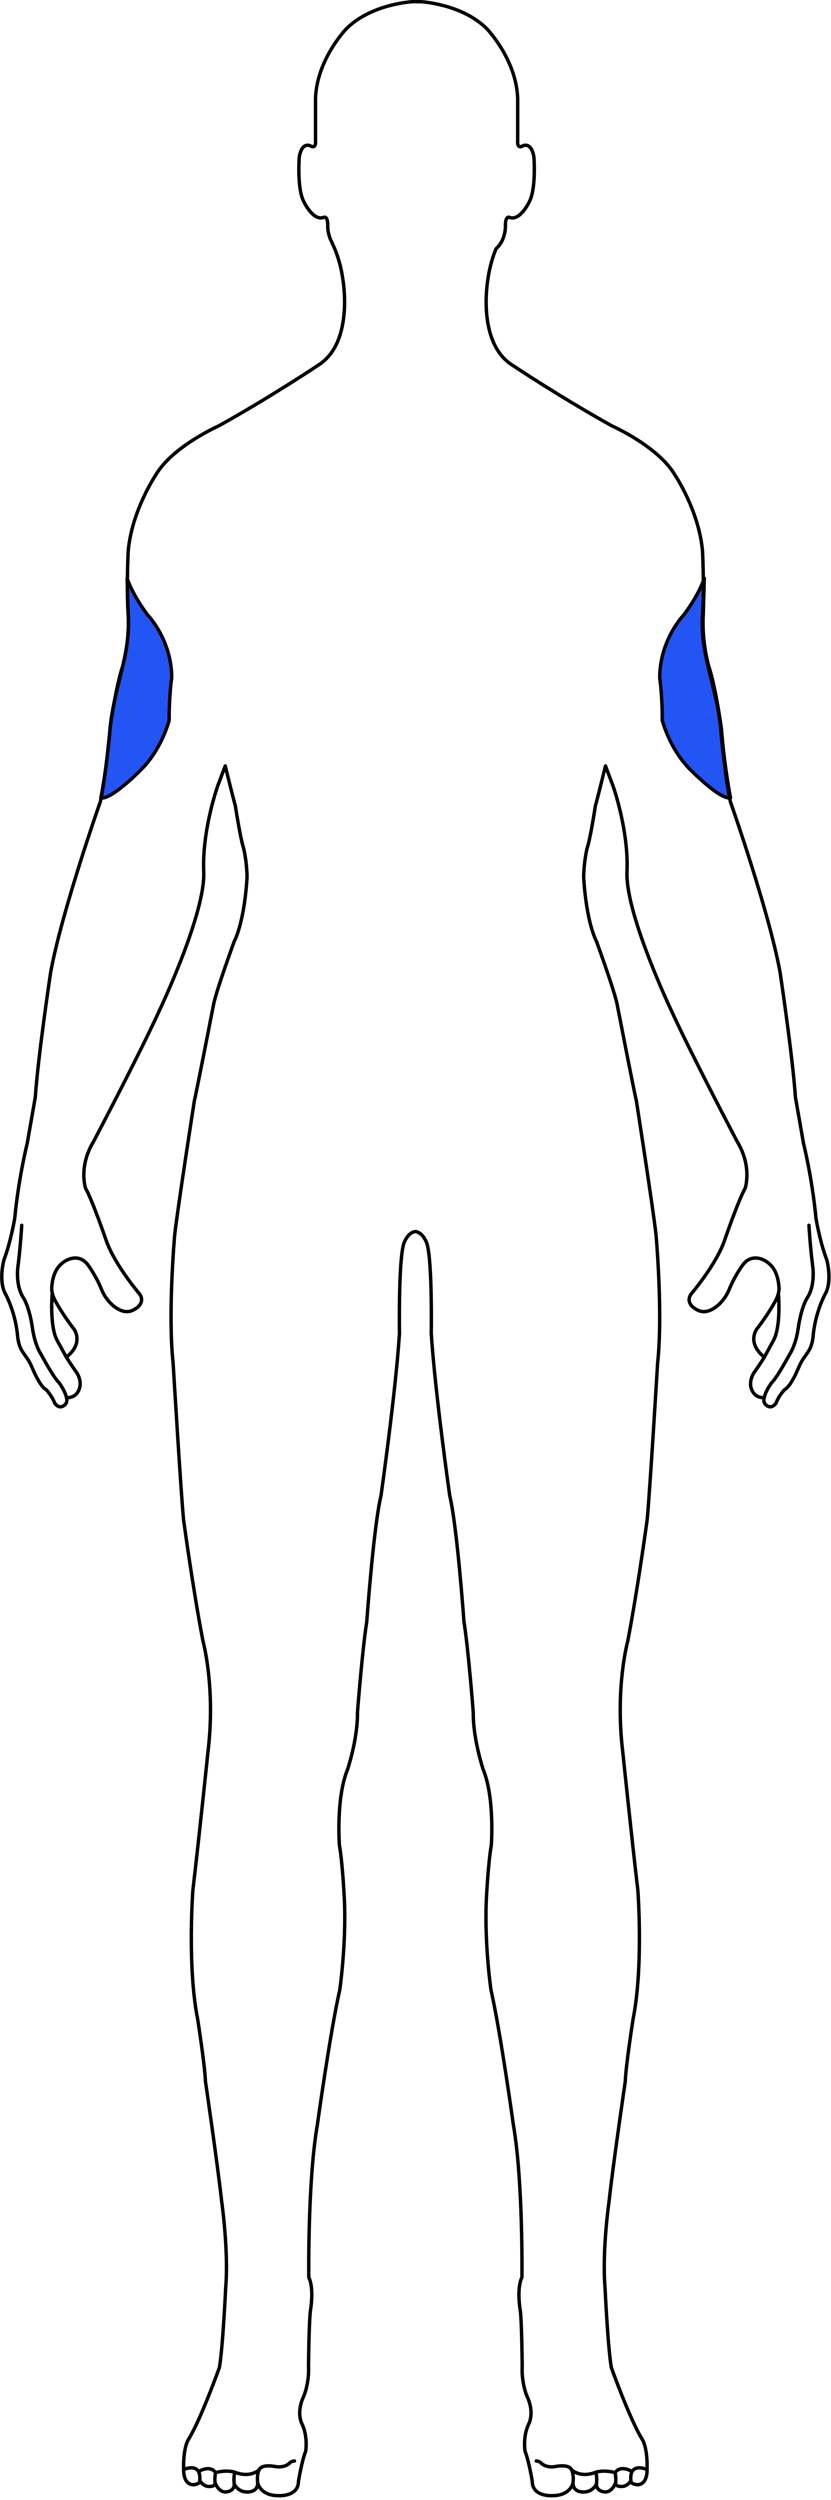 <svg width="182" height="547" viewBox="0 0 182 547" fill="none" xmlns="http://www.w3.org/2000/svg">
<g clip-path="url(#clip0)">
<path d="M27.84 126.51C27.84 126.51 28.78 129.77 32.32 134.53C32.32 134.53 37.56 139.86 37.61 148.26C37.61 148.26 37.02 152.21 37.05 157.58C37.05 157.58 35.44 164.22 30.37 168.93C30.37 168.93 24.33 175.02 22.09 174.59C22.09 174.59 23.39 168.21 24.1 159.36C24.1 159.36 25.29 150.56 26.86 145.78C26.86 145.78 28.44 140.48 28.06 134.37L27.84 126.51Z" fill="#2355F5" stroke="black" stroke-width="0.75" stroke-miterlimit="10" stroke-linecap="round" stroke-linejoin="round"/>
<path d="M154.25 126.51C154.25 126.51 153.31 129.77 149.77 134.53C149.77 134.53 144.53 139.86 144.48 148.26C144.48 148.26 145.07 152.21 145.04 157.58C145.04 157.58 146.65 164.22 151.72 168.93C151.72 168.93 157.76 175.02 160 174.59C160 174.59 158.7 168.21 157.99 159.36C157.99 159.36 156.8 150.56 155.23 145.78C155.23 145.78 153.65 140.48 154.03 134.37L154.25 126.51Z" fill="#2355F5" stroke="black" stroke-width="0.75" stroke-miterlimit="10" stroke-linecap="round" stroke-linejoin="round"/>
<path d="M4.76 268.1C4.76 268.1 4.48 272.89 3.93 277.13C3.93 277.13 3.32 281.15 5.09 283.91C5.09 283.91 6.41 285.73 7.13 290.74C7.13 290.74 7.52 294.05 9.06 296.47C9.06 296.47 11.87 301.65 12.92 302.53C12.92 302.53 14.22 304.22 14.56 305.83" stroke="black" stroke-width="0.75" stroke-miterlimit="10" stroke-linecap="round" stroke-linejoin="round"/>
<path d="M11.441 282.92C11.441 282.92 10.82 289.86 12.421 293.11L14.53 296.98" stroke="black" stroke-width="0.75" stroke-miterlimit="10"/>
<path d="M177.17 268.1C177.17 268.1 177.45 272.89 178 277.13C178 277.13 178.61 281.15 176.84 283.91C176.84 283.91 175.52 285.73 174.8 290.74C174.8 290.74 174.41 294.05 172.87 296.47C172.87 296.47 170.06 301.65 169.01 302.53C169.01 302.53 167.71 304.22 167.37 305.83" stroke="black" stroke-width="0.75" stroke-miterlimit="10" stroke-linecap="round" stroke-linejoin="round"/>
<path d="M170.48 282.92C170.48 282.92 171.1 289.86 169.5 293.11L167.39 296.98" stroke="black" stroke-width="0.75" stroke-miterlimit="10"/>
<path d="M43.7 543.07C43.7 543.07 44.6 538.8 40.35 540.29" stroke="black" stroke-width="0.75" stroke-miterlimit="10" stroke-linecap="round" stroke-linejoin="round"/>
<path d="M43.59 540.75C43.59 540.75 45.99 539.24 47.21 541.04C47.21 541.04 46.85 542.81 47.23 543.73" stroke="black" stroke-width="0.75" stroke-miterlimit="10" stroke-linecap="round" stroke-linejoin="round"/>
<path d="M47.21 541.04C47.21 541.04 49.38 540.35 51.44 540.94C51.44 540.94 51.09 541.98 51.31 543.57" stroke="black" stroke-width="0.75" stroke-miterlimit="10" stroke-linecap="round" stroke-linejoin="round"/>
<path d="M51.44 540.94C51.44 540.94 54.47 542.33 56.76 540.41C56.76 540.41 56.2 541.29 56.44 543.3" stroke="black" stroke-width="0.75" stroke-miterlimit="10" stroke-linecap="round" stroke-linejoin="round"/>
<path d="M56.76 540.41C56.76 540.41 57.06 539.15 60.16 539.67C60.16 539.67 62.1 540.17 63.44 538.94C63.44 538.94 63.69 538.53 64.49 538.48" stroke="black" stroke-width="0.75" stroke-miterlimit="10" stroke-linecap="round" stroke-linejoin="round"/>
<path d="M138.22 543.07C138.22 543.07 137.32 538.8 141.57 540.29" stroke="black" stroke-width="0.75" stroke-miterlimit="10" stroke-linecap="round" stroke-linejoin="round"/>
<path d="M138.34 540.75C138.34 540.75 135.94 539.24 134.72 541.04C134.72 541.04 135.08 542.81 134.7 543.73" stroke="black" stroke-width="0.75" stroke-miterlimit="10" stroke-linecap="round" stroke-linejoin="round"/>
<path d="M134.72 541.04C134.72 541.04 132.55 540.35 130.49 540.94C130.49 540.94 130.84 541.98 130.62 543.57" stroke="black" stroke-width="0.75" stroke-miterlimit="10" stroke-linecap="round" stroke-linejoin="round"/>
<path d="M130.49 540.94C130.49 540.94 127.46 542.33 125.17 540.41C125.17 540.41 125.73 541.29 125.49 543.3" stroke="black" stroke-width="0.75" stroke-miterlimit="10" stroke-linecap="round" stroke-linejoin="round"/>
<path d="M125.17 540.41C125.17 540.41 124.87 539.15 121.77 539.67C121.77 539.67 119.83 540.17 118.49 538.94C118.49 538.94 118.24 538.53 117.44 538.48" stroke="black" stroke-width="0.75" stroke-miterlimit="10" stroke-linecap="round" stroke-linejoin="round"/>
<path d="M181.08 275.69C179.51 271.55 178.71 266.55 178.71 266.55C177.85 257.61 175.98 250.19 175.98 250.19C175.12 245.29 174.21 240.09 174.21 240.09C173.59 230.94 170.84 212.71 170.84 212.71C168.36 199.21 159.96 175.41 159.96 175.41C158.82 170.36 157.82 159.37 157.82 159.37C157.1 150.86 153.21 142.98 153.86 134.38C154.28 128.85 153.86 120.56 153.86 120.56C153.07 111.71 147.83 103.95 147.83 103.95C144.17 97.67 133.98 93.17 133.98 93.17C122.36 86.69 112.17 79.87 112.17 79.87C104.41 74.93 106.83 61.28 106.83 61.28C107.23 58.23 108.06 55.83 108.64 54.43C110.69 52.66 110.7 49.65 110.7 49.65C110.61 47.16 111.52 47.54 111.52 47.54C113.88 48.53 115.95 44.1 115.95 44.1C117.45 41.26 116.94 34.39 116.94 34.39C116.34 30.82 114.45 31.94 114.45 31.94C113.16 32.67 113.38 30.78 113.38 30.78V21.51C113.06 12.93 106.63 6.3 106.63 6.3C101.14 0.81 92.12 0.37 92.12 0.37H91.42H91.06H90.36C90.36 0.37 81.34 0.81 75.85 6.3C75.85 6.3 69.41 12.93 69.1 21.51V30.78C69.1 30.78 69.32 32.67 68.03 31.94C68.03 31.94 66.14 30.82 65.54 34.39C65.54 34.39 65.02 41.27 66.53 44.1C66.53 44.1 68.59 48.53 70.96 47.54C70.96 47.54 71.86 47.15 71.78 49.65C71.78 49.65 71.78 51.45 72.73 53.08H72.68C72.68 53.08 74.47 56.33 75.11 61.27C75.11 61.27 77.53 74.92 69.77 79.86C69.77 79.86 59.58 86.68 47.96 93.16C47.96 93.16 37.77 97.66 34.11 103.94C34.11 103.94 28.87 111.7 28.08 120.55C28.08 120.55 27.66 128.84 28.08 134.37C28.73 142.97 24.84 150.85 24.12 159.36C24.12 159.36 23.12 170.35 21.98 175.4C21.98 175.4 13.59 199.2 11.1 212.7C11.1 212.7 8.35 230.92 7.73 240.08C7.73 240.08 6.82 245.28 5.96 250.18C5.96 250.18 4.09 257.6 3.23 266.54C3.23 266.54 2.42 271.54 0.86 275.68C0.86 275.68 -0.4 280.32 1.21 283.15C1.21 283.15 3.48 287.24 3.89 292.74C4.03 293.64 4.24 294.56 4.69 295.36C5.18 296.22 5.85 296.99 6.35 297.86C7.01 298.99 7.4 300.25 8.04 301.39C8.57 302.34 9.22 303.57 10.19 304.14C10.19 304.14 11.53 305.69 11.94 306.95C11.94 306.95 12.88 308.54 14.15 307.44C14.15 307.44 14.89 306.91 14.56 305.8C14.56 305.8 16.82 306.15 17.49 303.5C17.49 303.5 17.92 301.76 16.57 300.03C16.57 300.03 15.18 298.03 14.53 296.95C14.53 296.95 18.21 294.42 16.32 290.99C15.03 289.3 13.8 287.54 12.72 285.71C11.93 284.38 11.23 283.16 11.34 281.58C11.45 280.08 11.83 278.48 12.76 277.27C13.76 275.98 15.49 275 17.16 275.33C18.64 275.63 19.42 276.93 20.16 278.11C20.98 279.41 21.69 280.79 22.27 282.22C23.01 284.02 24.58 285.94 26.39 286.69C27.7 287.24 28.76 287.02 29.87 286.24C30.97 285.47 31.41 284.32 30.58 283.15C30.58 283.15 25.24 276.91 23.32 271.6C23.32 271.6 20.3 262.76 18.74 260C18.74 260 17.14 255.29 20.5 249.76C20.5 249.76 30.63 230.52 34.93 221.07C34.93 221.07 37.9 214.83 40.56 207.65C42.79 201.62 44.8 194.93 44.62 190.76C44.22 181.62 47.7 171.91 47.7 171.91L49.33 167.59C49.33 167.59 51.04 174.56 51.54 176.31C51.54 176.31 52.67 183.65 53.37 185.66C53.37 185.66 54.04 188.34 54.11 191.9C54.11 191.9 53.7 201.08 51.29 206.02C51.29 206.02 47.43 216.56 46.79 219.71C46.79 219.71 42.96 239.35 42.58 240.78C42.58 240.78 38.83 264.83 38.25 270.32C38.25 270.32 36.73 287.32 37.91 298.18C37.91 298.18 39.62 326.59 40.2 332.5C40.2 332.5 42.2 347.33 44.45 359.07C44.45 359.07 47.28 369.23 45.53 383.47C45.53 383.47 43.58 402.29 42.24 413.61C42.24 413.61 40.99 430.29 43.29 441.8C43.29 441.8 44.88 451.95 44.99 455.38C44.99 455.38 47.59 473.11 48.54 481.6C48.54 481.6 50.1 492.48 49.43 500.54C49.43 500.54 48.82 513.61 48.05 518.03C48.05 518.03 44.01 529.37 41.26 533.79C41.26 533.79 40.04 535.52 40.23 540.71C40.23 540.71 40.18 543.68 42.41 543.68C42.41 543.68 43.8 543.56 43.8 542.83C43.8 542.83 44.49 544.06 45.76 544.06C45.76 544.06 47.15 544.14 47.15 543.33C47.15 543.33 47.84 545.26 49.35 545.26C49.35 545.26 51.31 545.26 51.31 543.57C51.31 543.57 52.16 545.26 54.01 545.26C54.01 545.26 56.44 545.49 56.44 543.3C56.44 543.3 56.98 546.07 60.98 546.07C60.98 546.07 65.37 546.38 65.37 542.91C65.37 542.91 66.1 538.44 66.95 536.36C66.95 536.36 67.45 533.24 66.22 530.54C66.22 530.54 64.72 528.11 66.53 524.3C66.53 524.3 67.76 521.49 67.57 517.68C67.57 517.68 67.65 508.62 67.97 505.71C67.97 505.71 68.87 500.86 67.63 498.3C67.63 498.3 67.36 477.24 69.51 464.9C69.51 464.9 72.3 444.7 74.41 435.42C74.41 435.42 75.81 425.88 75.45 416.18C75.45 416.18 75.09 408.08 74.33 403.69C74.33 403.69 73.57 393.39 76.1 387.23C76.1 387.23 78.38 380.48 78.29 374.65C78.29 374.65 79.39 360.56 80.32 354.9C80.32 354.9 81.84 333.8 83.44 327.3C83.44 327.3 86.65 304.72 87.49 291.77C87.49 291.77 87.24 276.11 88.42 272.15C88.42 272.15 89.22 269.67 90.97 269.47C92.72 269.67 93.52 272.15 93.52 272.15C94.7 276.12 94.45 291.77 94.45 291.77C95.29 304.73 98.5 327.3 98.5 327.3C100.1 333.8 101.62 354.9 101.62 354.9C102.55 360.55 103.65 374.65 103.65 374.65C103.57 380.47 105.84 387.23 105.84 387.23C108.37 393.39 107.61 403.69 107.61 403.69C106.85 408.08 106.49 416.18 106.49 416.18C106.13 425.89 107.53 435.42 107.53 435.42C109.64 444.7 112.43 464.9 112.43 464.9C114.58 477.24 114.31 498.3 114.31 498.3C113.07 500.85 113.97 505.71 113.97 505.71C114.29 508.61 114.37 517.68 114.37 517.68C114.18 521.49 115.41 524.3 115.41 524.3C117.22 528.11 115.72 530.54 115.72 530.54C114.49 533.24 114.99 536.36 114.99 536.36C115.84 538.44 116.57 542.91 116.57 542.91C116.57 546.38 120.96 546.07 120.96 546.07C124.97 546.07 125.5 543.3 125.5 543.3C125.5 545.5 127.93 545.26 127.93 545.26C129.78 545.26 130.63 543.57 130.63 543.57C130.63 545.26 132.59 545.26 132.59 545.26C134.09 545.26 134.79 543.33 134.79 543.33C134.79 544.14 136.18 544.06 136.18 544.06C137.45 544.06 138.14 542.83 138.14 542.83C138.14 543.56 139.53 543.68 139.53 543.68C141.76 543.68 141.71 540.71 141.71 540.71C141.9 535.52 140.68 533.79 140.68 533.79C137.93 529.37 133.89 518.03 133.89 518.03C133.12 513.61 132.51 500.54 132.51 500.54C131.83 492.48 133.4 481.6 133.4 481.6C134.34 473.11 136.95 455.38 136.95 455.38C137.06 451.95 138.65 441.8 138.65 441.8C140.95 430.3 139.7 413.61 139.7 413.61C138.36 402.3 136.41 383.47 136.41 383.47C134.66 369.23 137.49 359.07 137.49 359.07C139.74 347.33 141.74 332.5 141.74 332.5C142.32 326.59 144.03 298.18 144.03 298.18C145.21 287.32 143.69 270.32 143.69 270.32C143.11 264.83 139.36 240.78 139.36 240.78C138.97 239.36 135.15 219.71 135.15 219.71C134.51 216.56 130.65 206.02 130.65 206.02C128.23 201.08 127.83 191.9 127.83 191.9C127.9 188.33 128.57 185.66 128.57 185.66C129.28 183.65 130.4 176.31 130.4 176.31C130.9 174.57 132.61 167.59 132.61 167.59L134.24 171.91C134.24 171.91 137.72 181.62 137.32 190.76C137.14 194.94 139.14 201.62 141.38 207.65C144.03 214.82 147.01 221.07 147.01 221.07C151.31 230.52 161.44 249.76 161.44 249.76C164.8 255.29 163.2 260 163.2 260C161.64 262.77 158.62 271.6 158.62 271.6C156.7 276.91 151.36 283.15 151.36 283.15C150.53 284.32 150.97 285.47 152.07 286.24C153.19 287.02 154.24 287.24 155.55 286.69C157.36 285.94 158.93 284.02 159.67 282.22C160.25 280.79 160.96 279.42 161.78 278.11C162.52 276.93 163.31 275.63 164.78 275.33C166.45 274.99 168.18 275.97 169.18 277.27C170.12 278.48 170.49 280.08 170.6 281.58C170.72 283.16 170.01 284.38 169.22 285.71C168.14 287.54 166.91 289.3 165.62 290.99C163.74 294.42 167.41 296.95 167.41 296.95C166.76 298.03 165.37 300.03 165.37 300.03C164.02 301.77 164.45 303.5 164.45 303.5C165.13 306.15 167.38 305.8 167.38 305.8C167.05 306.9 167.79 307.44 167.79 307.44C169.06 308.54 170 306.95 170 306.95C170.41 305.68 171.75 304.14 171.75 304.14C172.72 303.57 173.37 302.34 173.9 301.39C174.54 300.25 174.93 298.99 175.59 297.86C176.09 296.99 176.76 296.22 177.25 295.36C177.7 294.56 177.91 293.64 178.05 292.74C178.45 287.24 180.73 283.15 180.73 283.15C182.34 280.33 181.08 275.69 181.08 275.69Z" stroke="black" stroke-width="0.75" stroke-miterlimit="10" stroke-linecap="round" stroke-linejoin="round"/>
</g>
<defs>
<clipPath id="clip0">
<rect width="181.92" height="546.45" fill="white"/>
</clipPath>
</defs>
</svg>

